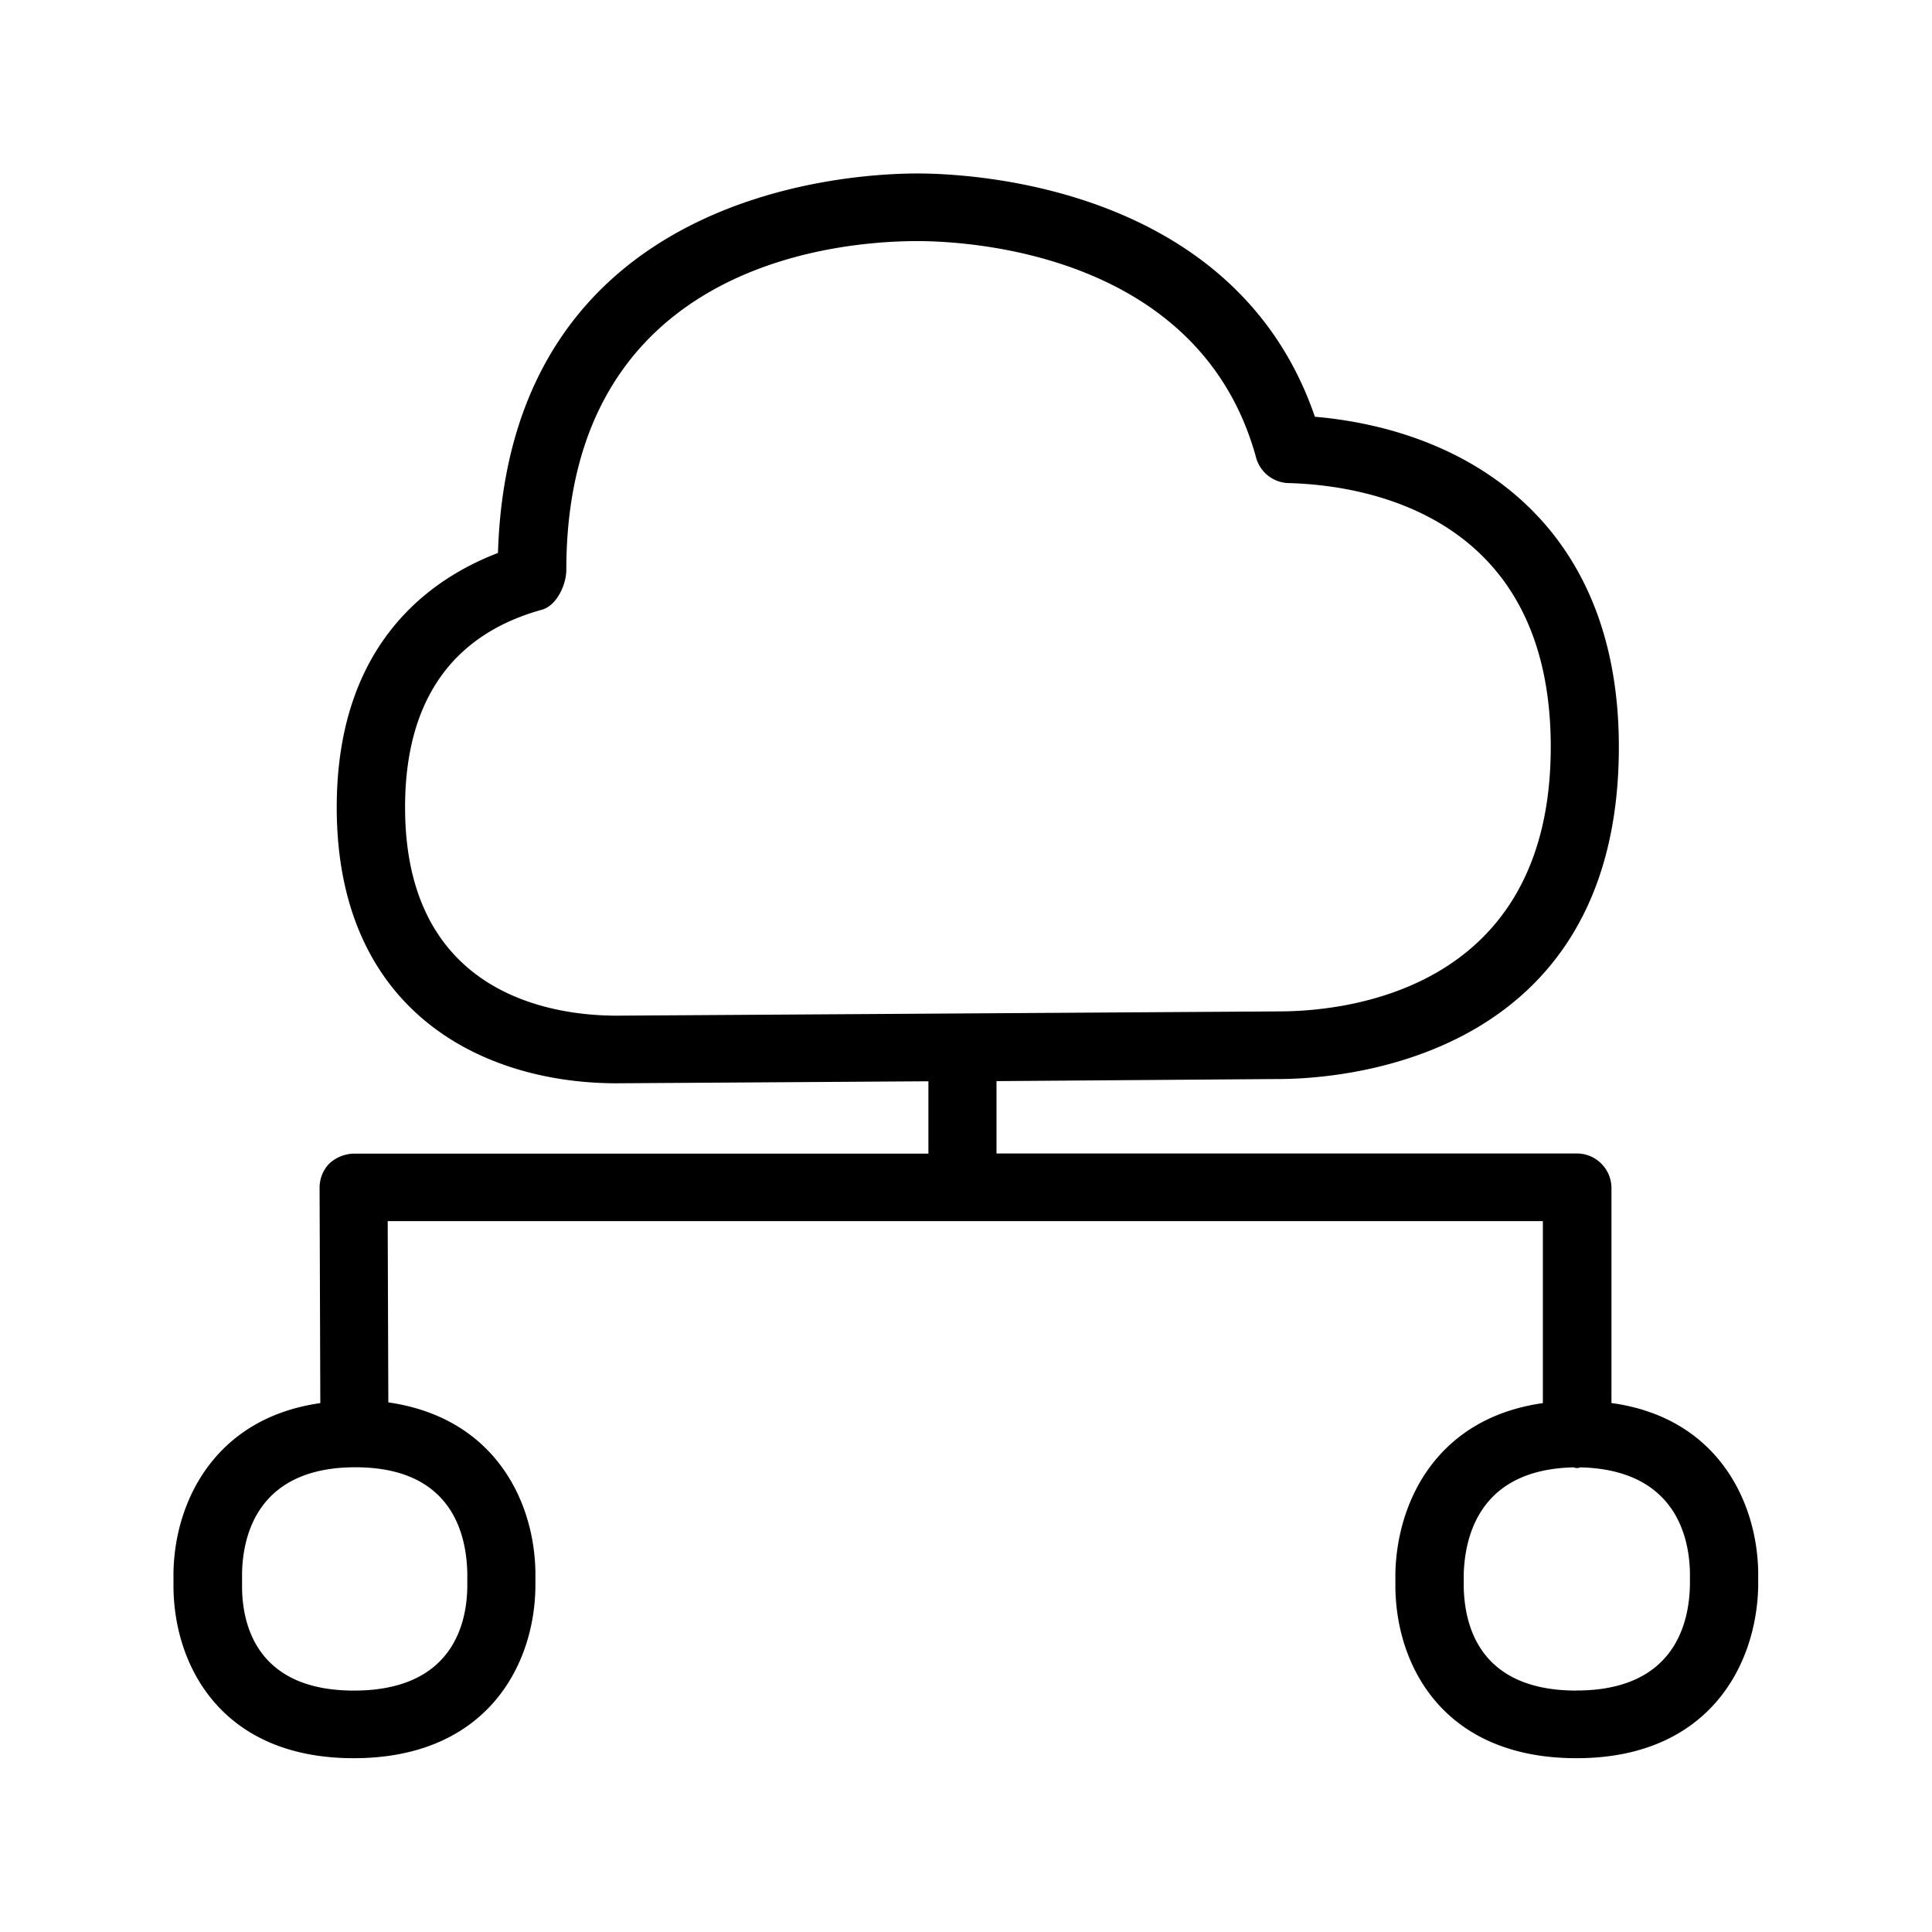 <svg xmlns="http://www.w3.org/2000/svg" width="24" height="24" fill="none"><path fill="#000" d="M20.018 14.749v2.68c1.3.177 1.806 1.202 1.823 2.093v.185c-.02.983-.619 2.134-2.257 2.134-1.648 0-2.241-1.143-2.25-2.126v-.185c.026-.902.532-1.916 1.832-2.1v-2.261H4.816l.008 2.252c1.309.188 1.81 1.21 1.827 2.1v.186c-.009.983-.61 2.134-2.258 2.134-1.636 0-2.23-1.143-2.238-2.126v-.185c.017-.89.524-1.916 1.824-2.1l-.009-2.673a.43.43 0 0 1 .118-.3.46.46 0 0 1 .305-.126h7.14v-.899l-3.871.025c-1.678 0-3.479-.899-3.479-3.428 0-2.017 1.146-2.832 2.003-3.16.137-4.487 4.353-4.714 5.21-4.714.67 0 3.955.151 4.938 3.022 1.883.163 3.776 1.303 3.776 4.101 0 3.933-3.52 4.126-4.227 4.126l-3.504.026v.899h7.216a.43.43 0 0 1 .423.42M7.662 12.617l8.224-.053c.798 0 3.378-.235 3.378-3.286 0-2.874-2.283-3.252-3.26-3.277a.43.43 0 0 1-.398-.308c-.697-2.572-3.625-2.698-4.21-2.698-1.02 0-4.361.294-4.361 4.084 0 .185-.12.446-.306.496-1.12.311-1.697 1.14-1.697 2.454 0 2.336 1.84 2.588 2.63 2.588M5.805 19.69v-.143c-.009-.496-.196-1.32-1.39-1.32-1.196 0-1.4.824-1.408 1.32v.16c0 .487.193 1.294 1.389 1.294 1.213 0 1.409-.815 1.409-1.311M19.584 21c1.207 0 1.4-.823 1.409-1.31v-.154c-.009-.476-.205-1.283-1.367-1.308-.009.008-.026.008-.034.008-.017 0-.025 0-.042-.008-1.154.025-1.35.832-1.367 1.32v.159c.008.487.196 1.294 1.4 1.294"/></svg>